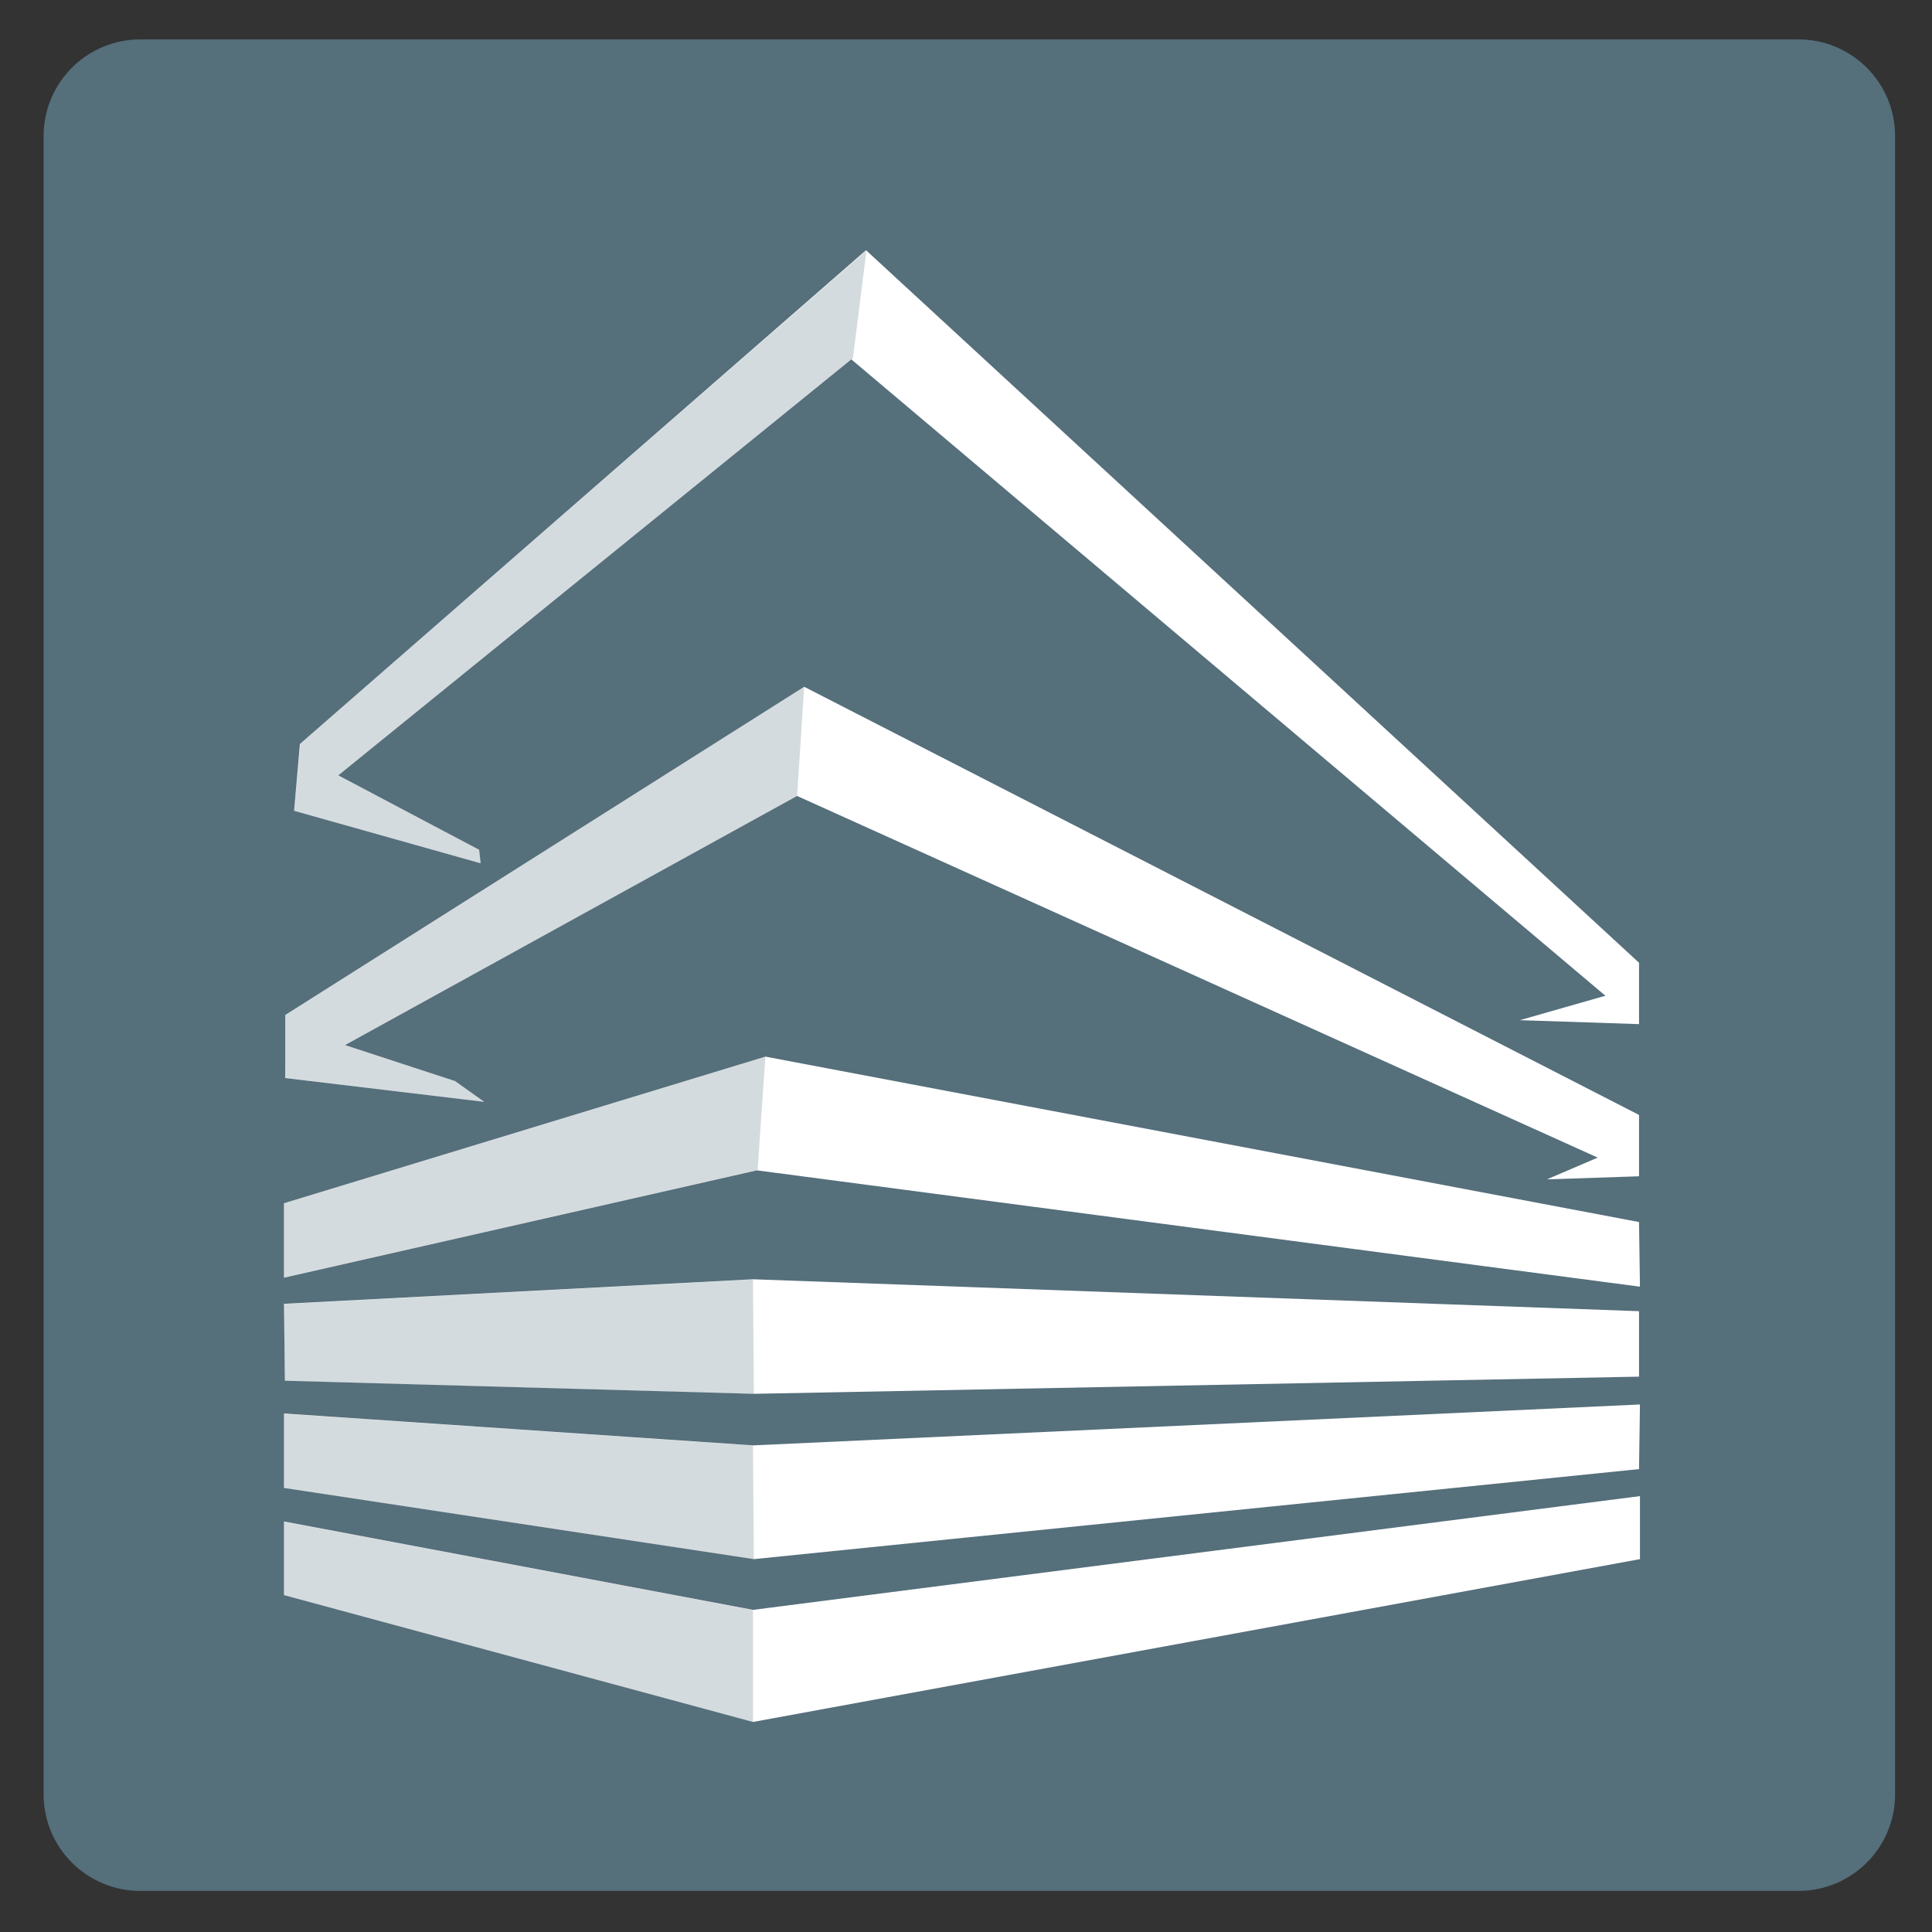 <?xml version="1.0" encoding="utf-8"?>
<!-- Generator: Adobe Illustrator 15.1.0, SVG Export Plug-In . SVG Version: 6.00 Build 0)  -->
<!DOCTYPE svg PUBLIC "-//W3C//DTD SVG 1.1//EN" "http://www.w3.org/Graphics/SVG/1.1/DTD/svg11.dtd">
<svg version="1.1" id="Layer_1" xmlns="http://www.w3.org/2000/svg" xmlns:xlink="http://www.w3.org/1999/xlink" x="0px" y="0px"
	 width="283.46px" height="283.46px" viewBox="0 0 283.46 283.46" enable-background="new 0 0 283.46 283.46" xml:space="preserve">
<rect x="0" y="0" width="283.46" height="283.46" fill="#333333" stroke="none"/>
<path fill="#556F7B" d="M6.397,263.258c0,7.827,6.346,14.173,14.174,14.173h243.301c7.826,0,14.172-6.346,14.172-14.173V19.957
	c0-7.828-6.346-14.173-14.172-14.173H20.571c-7.828,0-14.174,6.346-14.174,14.173V263.258z"/>
<g>
	<polygon fill="#FFFFFF" points="110.479,236.197 240.612,219.507 240.612,228.753 110.479,252.642 41.665,234.033 41.665,223.229 	
		"/>
	<polygon fill="#FFFFFF" points="110.614,228.753 240.475,215.545 240.612,206.063 110.479,212.065 41.665,207.382 41.665,218.308 	
		"/>
	<polygon fill="#FFFFFF" points="240.475,201.98 240.475,192.375 110.479,187.693 41.665,191.293 41.799,202.578 110.614,204.5 	"/>
	<polygon fill="#FFFFFF" points="41.854,148.915 117.989,100.764 240.475,163.582 240.475,172.583 116.948,116.78 41.854,158.17 	
		"/>
	<polygon fill="#FFFFFF" points="44.004,109.148 127.061,36.712 240.475,141.254 240.475,150.258 124.907,52.729 43.142,119.027 	
		"/>
	<polygon fill="#FFFFFF" points="112.297,155.025 240.475,179.297 240.612,188.78 111.047,171.712 41.665,187.462 41.665,176.538 	
		"/>
	<polygon fill="#FFFFFF" points="43.225,118.983 70.516,126.659 70.295,124.677 45.237,111.427 	"/>
	<polygon fill="#FFFFFF" points="41.854,158.17 71.05,161.663 66.754,158.608 42.157,150.559 	"/>
	<polygon fill="#FFFFFF" points="240.475,150.258 222.993,149.678 238.417,145.272 	"/>
	<polygon fill="#FFFFFF" points="240.475,172.583 226.961,173.035 236.216,169.069 	"/>
</g>
<g opacity="0.25">
	<polygon fill="#556F7B" points="110.473,236.223 110.473,252.671 41.66,234.061 41.66,223.257 	"/>
	<polygon fill="#556F7B" points="110.608,228.781 110.473,212.093 41.66,207.411 41.66,218.334 	"/>
	<polygon fill="#556F7B" points="110.473,187.721 41.66,191.323 41.793,202.607 110.608,204.529 	"/>
	<polygon fill="#556F7B" points="111.153,171.683 112.297,155.025 41.665,176.538 41.665,187.462 	"/>
	<polygon fill="#556F7B" points="116.948,116.78 51.991,153.542 66.754,158.608 71.161,161.696 41.854,158.17 41.854,148.915 
		117.989,100.764 	"/>
	<polygon fill="#556F7B" points="127.127,36.757 125.129,52.622 50.683,114.099 70.295,124.677 70.516,126.659 43.142,119.027 
		44.075,109.032 	"/>
</g>
</svg>
